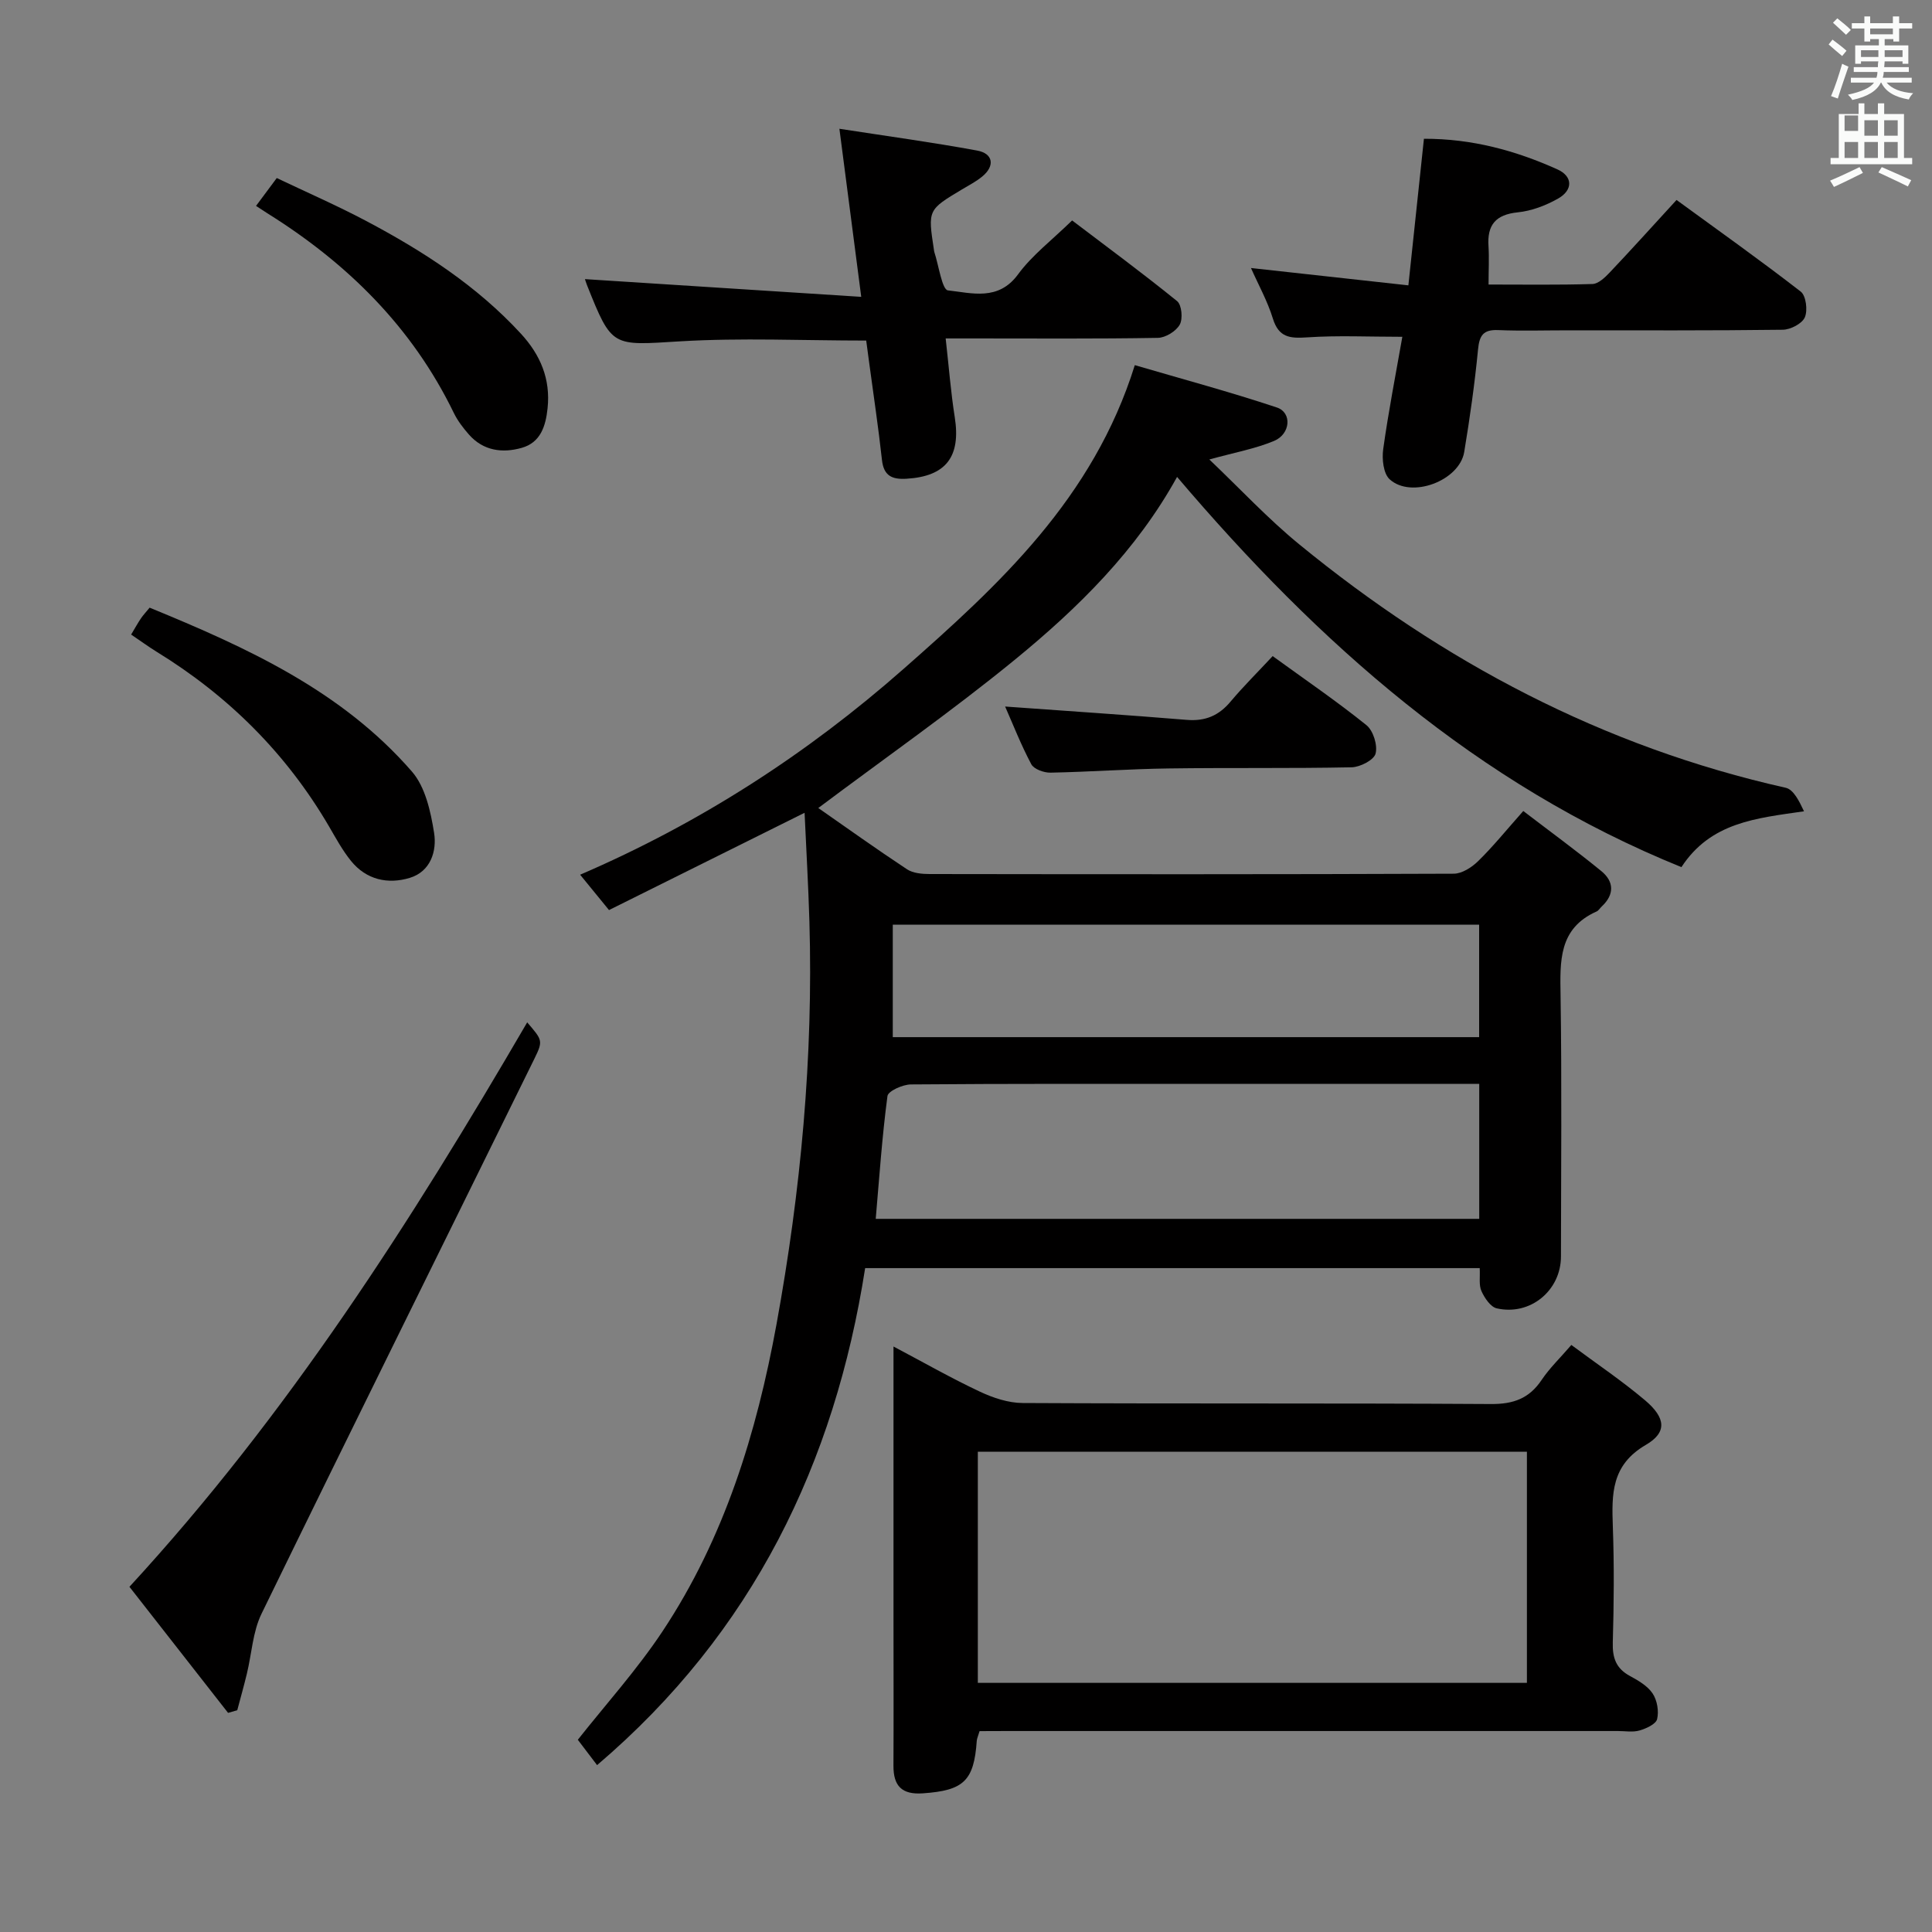 <svg enable-background="new 0 0 400 400" viewBox="0 0 400 400" xmlns="http://www.w3.org/2000/svg"><rect x="0" y="0" width="400" height="400" fill="#808080" stroke="none"/><path d="m378.6 9.2.8-1c.9.7 1.9 1.4 2.9 2.3l-.9 1.1c-1.1-.9-2-1.7-2.8-2.4zm.5 10.7c.9-2.1 1.6-4.3 2.3-6.7.4.2.8.4 1.3.6-.7 2.1-1.5 4.3-2.2 6.6zm.4-15.2.9-.9c1 .8 2 1.6 2.8 2.4l-1 1c-1-.9-1.9-1.8-2.7-2.5zm12.5-1.3h1.2v1.4h2.7v1.1h-2.7v2.7h-1.2v-.5h-1.8v1.3h4.9v3.8h-1.2v-.5h-3.7c0 .4-.1.9-.1 1.2h5.1v1h-5.2c0 .5-.1.9-.2 1.2h6v1h-5.2c1.1 1.3 2.9 2 5.5 2.2-.4.4-.7.8-.9 1.3-2.9-.5-4.8-1.6-5.7-3.5h-.1c-.8 1.7-2.7 2.9-5.9 3.6-.2-.4-.6-.8-.9-1.1 2.8-.6 4.6-1.4 5.4-2.5h-4.8v-1h5.3c.1-.3.2-.7.2-1.2h-4.9v-1h5c0-.4 0-.8.1-1.2h-3.6v.5h-1.2v-3.8h4.9v-1.3h-1.8v.5h-1.2v-2.7h-2.6v-1.1h2.6v-1.4h1.2v1.4h4.7v-1.4zm-6.7 8.4h3.6c0-.4 0-.9 0-1.4h-3.6zm1.9-4.7h4.7v-1.2h-4.7zm6.7 3.3h-3.7v1.4h3.7z" fill="#fafbfa"/><path d="m384.7 21.4h1.3v2.2h2.8v-2.2h1.3v2.2h4.1v9.1h1.7v1.3h-16.9v-1.3h1.7v-9.1h4.1v-2.2zm.3 13.2.7 1.2c-1.8.9-3.8 1.9-6 2.9-.2-.4-.5-.8-.8-1.3 2.4-1 4.4-2 6.1-2.8zm-3.1-7.5h2.8v-3.2h-2.8v4.2zm0 5.6h2.8v-3.3h-2.8zm4.1-4.6h2.8v-3.2h-2.8zm0 4.6h2.8v-3.3h-2.8zm3.6 1.9c2.1.9 4.1 1.8 6.1 2.7l-.7 1.3c-2.2-1.1-4.2-2-6.1-2.9zm3.3-9.7h-2.8v3.2h2.8zm-2.8 7.8h2.8v-3.3h-2.8z" fill="#fafbfa"/><g fill="#010000"><path d="m169.42 167.29c5.8 4.04 12 8.48 18.36 12.68 1.25.83 3.13.99 4.72.99 36.16.05 72.33.08 108.49-.07 1.71-.01 3.74-1.32 5.05-2.61 3.07-3 5.78-6.36 9.34-10.37 5.5 4.21 10.96 8.19 16.18 12.46 2.62 2.15 2.71 4.84.07 7.3-.37.34-.65.85-1.07 1.04-7.91 3.52-7.57 10.31-7.46 17.45.27 17.99.1 36 .08 53.99-.01 7.04-6.36 12.31-13.29 10.73-1.29-.29-2.53-2.15-3.17-3.57-.57-1.26-.26-2.9-.36-4.76-42.27 0-84.33 0-127.24 0-6.3 40.29-23.19 75.38-55.5 102.9-1.28-1.69-2.73-3.6-3.99-5.25 5.74-7.27 12.23-14.46 17.53-22.44 12.81-19.29 19.49-41.06 23.61-63.6 5.02-27.53 7.63-55.32 6.81-83.35-.22-7.42-.65-14.83-1-22.53-13.66 6.79-26.99 13.42-40.49 20.14-2.19-2.69-3.84-4.71-5.98-7.32 24.88-10.71 47.02-25.05 66.94-42.59 19.78-17.42 39.27-35.28 47.9-62.91 9.97 2.92 19.79 5.56 29.42 8.77 3.16 1.05 2.84 5.49-.59 6.92-3.88 1.62-8.12 2.38-13.4 3.84 6.39 6.08 12.12 12.26 18.59 17.55 29.76 24.37 62.97 41.95 100.75 50.42 1.63.37 2.8 2.79 3.78 4.87-9.94 1.44-19.31 2.27-25.38 11.56-42.29-17.14-75.06-46.25-104.42-80.79-8.39 15.21-20.47 27.12-33.59 37.85-13.1 10.71-26.99 20.42-40.69 30.7zm136.84 85.06c0-9.51 0-18.43 0-27.94-2.11 0-3.89 0-5.68 0-17 0-34 0-51 0-20.33 0-40.66-.06-60.99.11-1.69.01-4.71 1.37-4.85 2.4-1.11 8.35-1.68 16.78-2.43 25.43zm-.02-60.91c-40.57 0-80.77 0-121.4 0v23.29h121.4c0-7.73 0-15.31 0-23.29z"/><path d="m202.81 358.41c-.32 1.07-.54 1.52-.58 1.99-.58 8.35-2.73 10.3-11.15 10.89-4.38.31-6.12-1.53-6.1-5.72.05-9.83.01-19.65.01-29.48 0-18.82 0-37.64 0-57.31 6.26 3.31 11.95 6.56 17.87 9.34 2.74 1.29 5.91 2.35 8.89 2.36 32.31.17 64.63.01 96.94.21 4.64.03 7.91-1.14 10.49-4.99 1.64-2.45 3.82-4.53 6.15-7.24 5.28 3.92 10.51 7.44 15.29 11.48 4.23 3.59 4.6 6.61.13 9.21-7.17 4.18-7.07 10.17-6.83 16.94.29 7.98.22 15.99-.01 23.98-.09 3.18.68 5.38 3.56 6.93 1.74.94 3.65 2.06 4.69 3.62.94 1.41 1.32 3.66.93 5.3-.25 1.04-2.26 1.96-3.65 2.36-1.38.4-2.97.11-4.47.11-42.14 0-84.28 0-126.42 0-1.94.02-3.89.02-5.74.02zm-.36-9.99h113.68c0-16.26 0-32.12 0-47.85-38.17 0-75.87 0-113.68 0z"/><path d="m308.19 58.91c7.28 0 14.4.11 21.52-.11 1.21-.04 2.56-1.33 3.53-2.35 4.56-4.81 9-9.74 13.87-15.05 8.69 6.34 17.34 12.48 25.71 18.97 1.1.85 1.48 3.89.85 5.33-.57 1.31-2.96 2.55-4.57 2.57-14.82.19-29.64.12-44.46.12-4.83 0-9.66.15-14.49-.05-3.07-.12-3.86 1.12-4.14 4.03-.69 7.1-1.69 14.17-2.86 21.21-.99 5.96-10.95 9.72-15.43 5.66-1.31-1.18-1.63-4.22-1.34-6.26 1.07-7.7 2.57-15.33 3.96-23.25-6.99 0-13.39-.31-19.74.12-3.56.24-5.86.02-7.07-3.91-1.11-3.61-2.99-6.97-4.53-10.45 10.84 1.19 21.46 2.36 32.59 3.59 1.13-10.62 2.15-20.28 3.22-30.35 9.95-.03 18.99 2.45 27.62 6.33 3.25 1.46 3.25 4.3.16 6.05-2.53 1.43-5.48 2.56-8.34 2.85-4.61.47-6.38 2.62-6.07 7.06.15 2.48.01 4.94.01 7.89z"/><path d="m178.31 61.46c-1.62-12.46-3.02-23.24-4.52-34.8 9.97 1.54 19.28 2.81 28.51 4.51 3.35.61 3.72 3.19 1.08 5.36-1.27 1.05-2.77 1.83-4.2 2.68-7.08 4.24-7.08 4.24-5.83 12.44.03.16.03.34.08.49.92 2.79 1.61 7.84 2.83 7.98 4.93.54 10.43 2.26 14.51-3.31 2.91-3.97 7-7.07 11.2-11.17 7.15 5.43 14.58 10.9 21.74 16.71.96.78 1.22 3.66.54 4.87-.77 1.37-2.94 2.7-4.52 2.73-12.65.22-25.3.12-37.95.12-1.78 0-3.57 0-5.99 0 .66 5.84 1.06 11.1 1.88 16.29 1.3 8.21-1.82 12.28-10.01 12.76-2.94.17-4.7-.57-5.06-3.9-.74-6.76-1.76-13.48-2.66-20.22-.2-1.46-.39-2.92-.6-4.49-13.05 0-25.84-.6-38.54.16-14.11.85-14.07 1.39-19.27-11.64-.24-.6-.41-1.22-.42-1.24 18.66 1.19 37.41 2.4 57.2 3.67z"/><path d="m47.22 354.63c-6.71-8.57-13.42-17.15-20.42-26.1 32.7-35.51 58.32-75.61 82.35-116.86 3.15 3.68 3.34 3.77 1.48 7.55-18.83 38.3-37.8 76.54-56.49 114.9-1.82 3.74-2.02 8.26-3.03 12.41-.61 2.53-1.32 5.04-1.99 7.56-.64.18-1.27.36-1.9.54z"/><path d="m27.15 131.38c.84-1.41 1.4-2.42 2.05-3.38.46-.68 1.03-1.27 1.78-2.19 20.08 8.24 39.73 17.16 54.31 33.94 2.77 3.19 3.88 8.26 4.58 12.66.61 3.78-.71 8.03-5.02 9.34-4.53 1.38-9.02.41-12.19-3.52-1.76-2.18-3.12-4.69-4.54-7.13-8.83-15.1-20.84-27.04-35.71-36.17-1.68-1.04-3.29-2.22-5.26-3.55z"/><path d="m53.01 42.63c1.47-1.97 2.65-3.56 4.29-5.77 6.12 2.92 12.43 5.67 18.5 8.88 11.79 6.24 22.93 13.43 32.06 23.36 4.02 4.37 6.15 9.36 5.51 15.43-.39 3.73-1.47 7.09-5.34 8.19-4 1.14-7.98.63-10.96-2.77-1.2-1.37-2.34-2.86-3.13-4.49-8.62-17.75-22.05-30.98-38.6-41.31-.69-.44-1.37-.9-2.33-1.52z"/><path d="m263.49 135.84c6.92 5.02 13.37 9.42 19.42 14.3 1.41 1.14 2.34 4.14 1.89 5.88-.34 1.33-3.19 2.8-4.95 2.84-12.65.26-25.3.06-37.95.24-8.14.11-16.27.71-24.41.87-1.35.03-3.42-.72-3.97-1.74-2.15-4.04-3.82-8.33-5.42-11.95 12.57.91 25.09 1.73 37.59 2.76 3.84.32 6.66-.87 9.1-3.8 2.66-3.16 5.61-6.08 8.7-9.4z"/></g></svg>